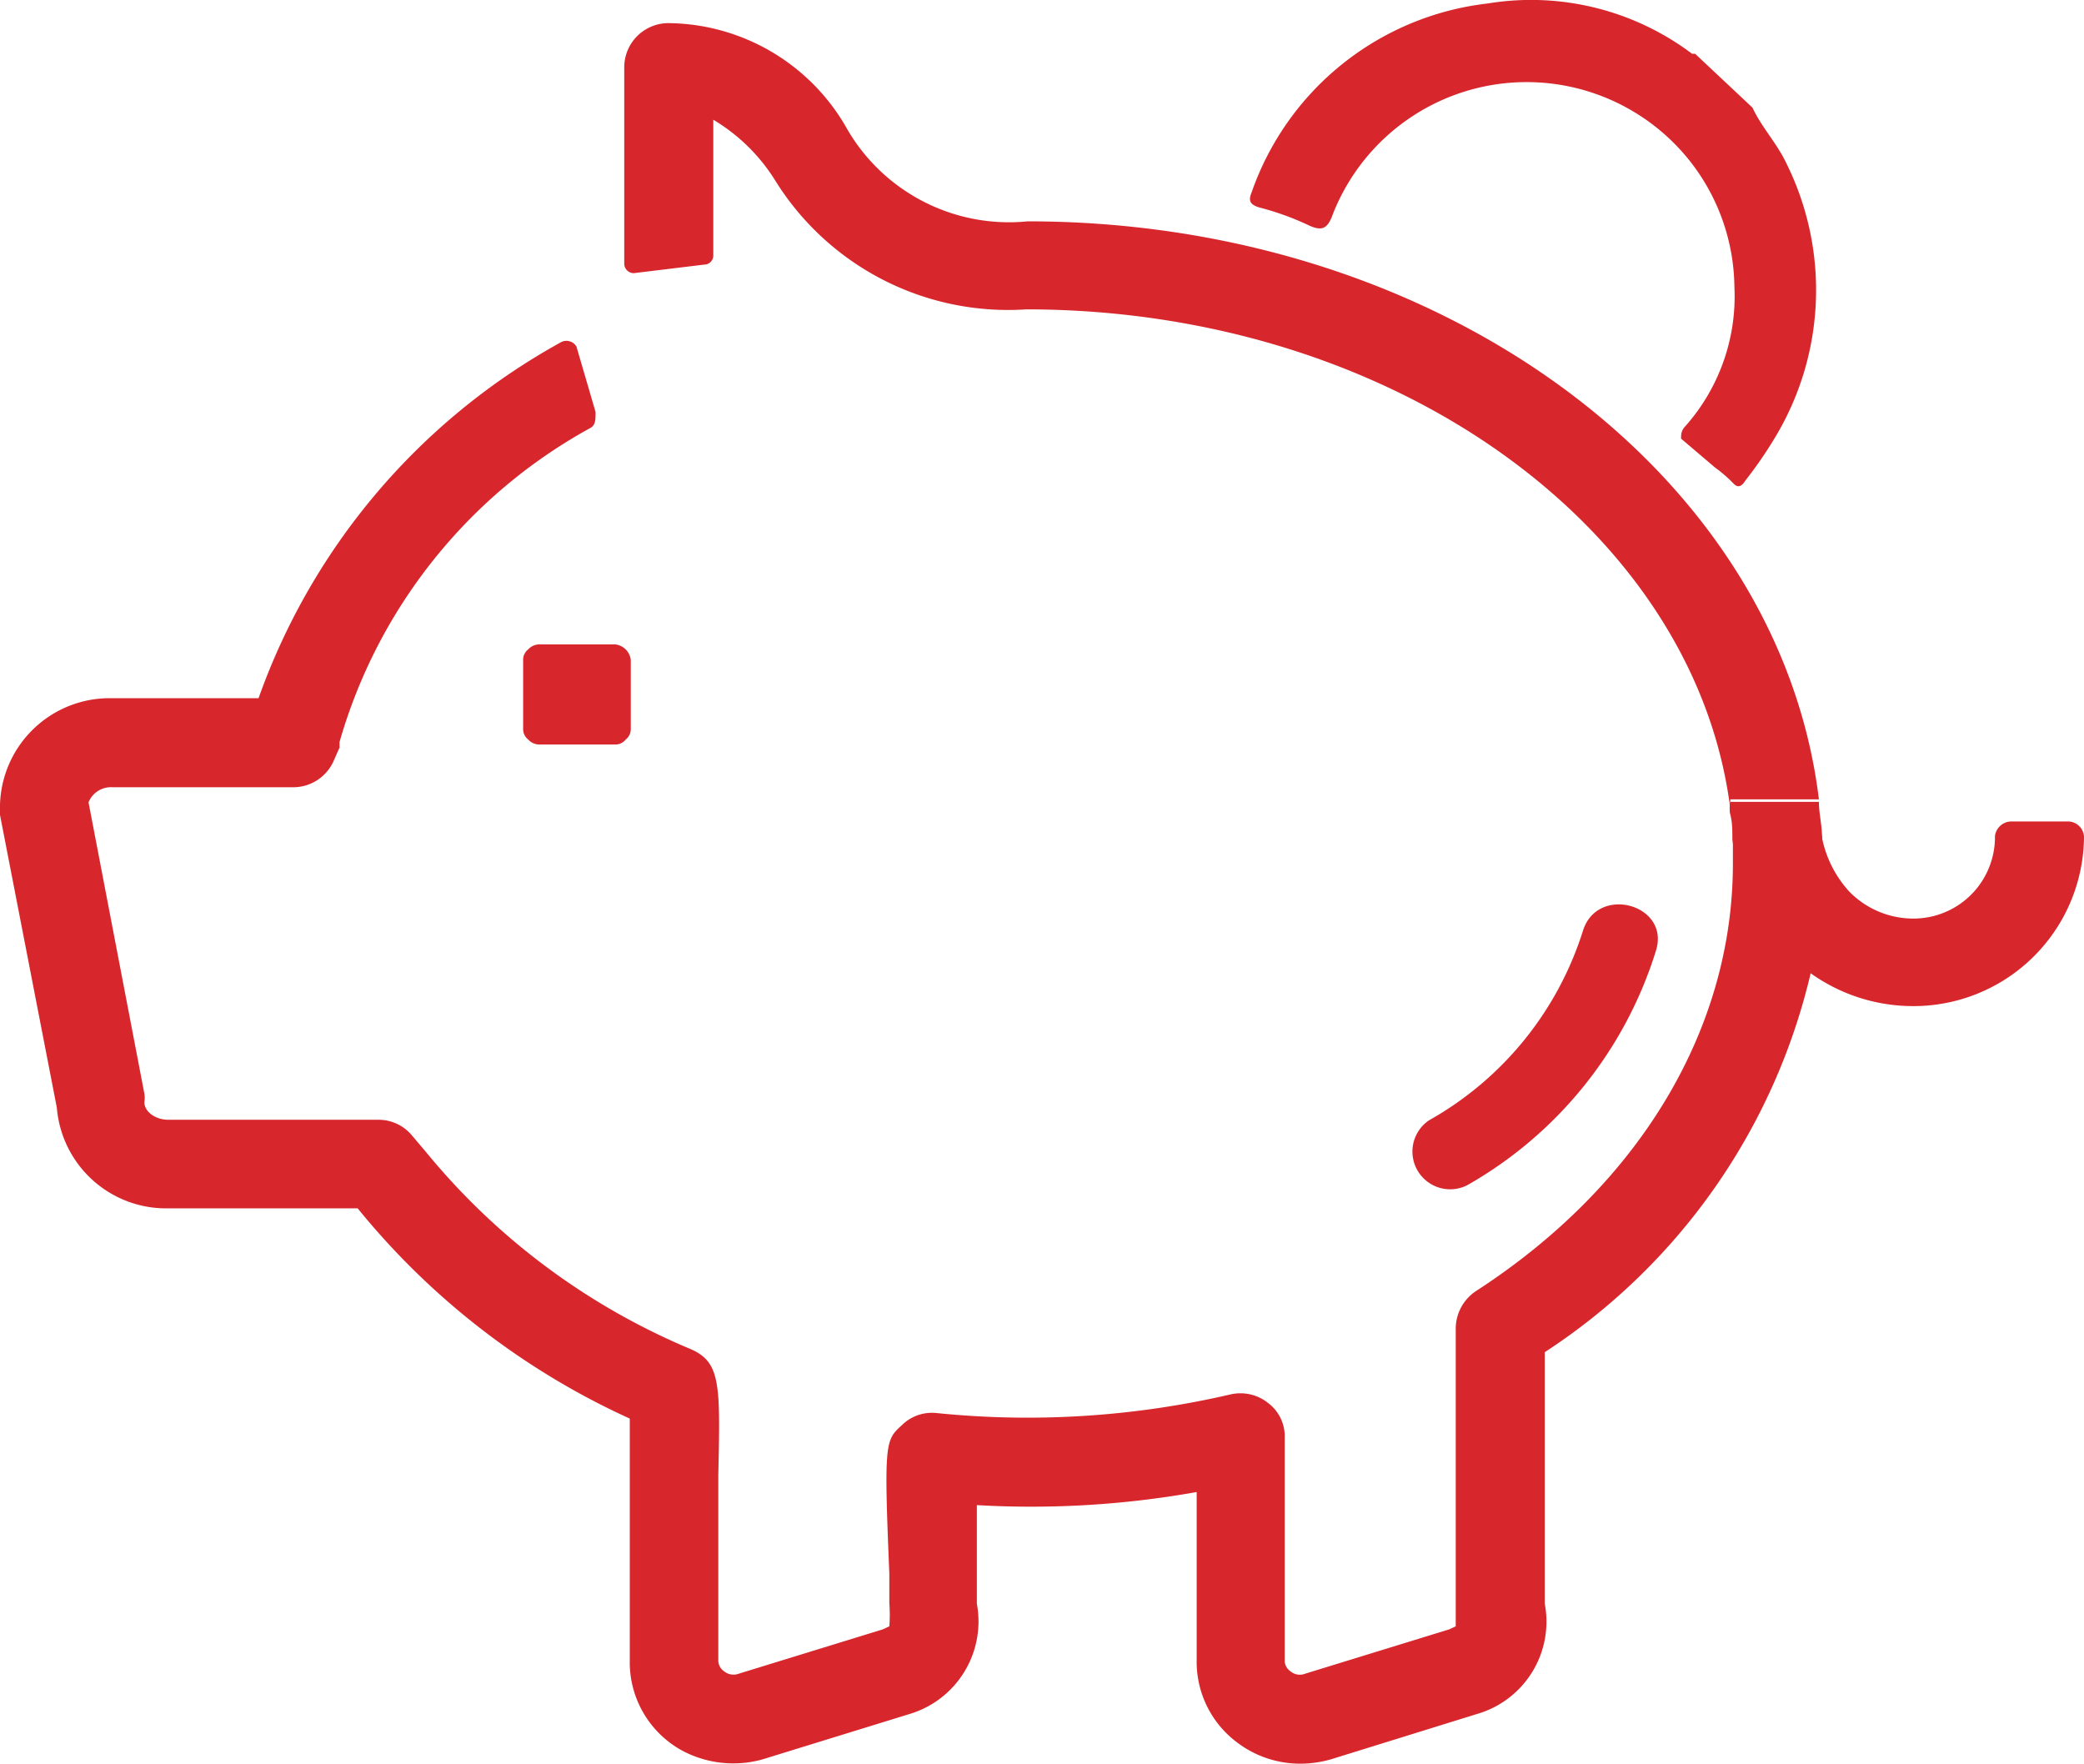<svg xmlns="http://www.w3.org/2000/svg" viewBox="0 0 41.43 35.06">
  <defs>
    <style>
      .cls-1 {
        fill: #d7272d;
      }
    </style>
  </defs>
  <title>huacas</title>
  <g id="Layer_2" data-name="Layer 2">
    <g id="Layer_1-2" data-name="Layer 1">
      <g>
        <g>
          <path class="cls-1" d="M35.28,8.71a8.33,8.33,0,0,1-.58.84c-.05.08-.13.18-.24.06a2.83,2.83,0,0,0-.37-.32h0l-.67-.57c0-.08,0-.14.06-.22a3.89,3.89,0,0,0,1-2.8,4.11,4.11,0,0,0-.91-2.53,4.14,4.14,0,0,0-7.07,1.08c-.1.28-.2.36-.48.23a5.56,5.56,0,0,0-1-.36c-.18-.06-.2-.14-.14-.29A5.65,5.65,0,0,1,29.57.07a5.32,5.32,0,0,1,4.07,1s0,0,.06,0l1.14,1.07c.18.39.48.7.67,1.1A5.67,5.67,0,0,1,35.28,8.71Z"/>
          <path class="cls-1" d="M34.4,15.89a1.34,1.34,0,0,0,0,.2c-.69-5.57-6.7-9.94-14-9.94a5.45,5.45,0,0,1-5-2.58,3.65,3.65,0,0,0-1.22-1.19V5.09a.18.18,0,0,1-.18.17l-1.4.17a.19.19,0,0,1-.19-.19V1.34a.88.88,0,0,1,.91-.88,4.12,4.12,0,0,1,3.49,2.05A3.72,3.72,0,0,0,20.43,4.4c8.19,0,14.94,5,15.73,11.49Z"/>
          <path class="cls-1" d="M36.24,17.17A10.35,10.35,0,0,1,36,19.33a12.36,12.36,0,0,1-5.29,7.55v5a1.91,1.91,0,0,1-1.34,2.19l-2.9.9a2.21,2.21,0,0,1-.62.09,2.07,2.07,0,0,1-1.24-.41A2,2,0,0,1,23.79,33V29.66a18.72,18.72,0,0,1-4.37.26c0,.41,0,.9,0,1.34v.62a1.92,1.92,0,0,1-1.33,2.19l-2.82.87a2.16,2.16,0,0,1-1.69-.13A2,2,0,0,1,12.52,33v-3.7c0-.37,0-.79,0-1.1a14.93,14.93,0,0,1-5.41-4.18H3.37a2.18,2.18,0,0,1-2.24-2L0,16.2A.86.86,0,0,1,0,16a2.18,2.18,0,0,1,2.24-2.12h2.9a13.07,13.07,0,0,1,6-7.07.23.23,0,0,1,.32.08l.38,1.3c0,.15,0,.25-.09.31a10.38,10.38,0,0,0-5,6.25l0,.11-.11.25a.88.88,0,0,1-.81.54H2.24a.48.48,0,0,0-.48.3l1.11,5.79a.52.52,0,0,1,0,.17c0,.19.22.35.48.35H7.52a.86.86,0,0,1,.66.3l.28.33a13.57,13.57,0,0,0,5.25,3.92c.62.26.61.69.57,2.51V33a.26.26,0,0,0,.11.22.3.3,0,0,0,.3.05l2.86-.88.13-.06a3.1,3.1,0,0,0,0-.46v-.59c-.11-2.62-.08-2.65.25-2.95a.85.85,0,0,1,.69-.24,17.85,17.85,0,0,0,5.84-.37.88.88,0,0,1,.75.17.83.83,0,0,1,.33.7V33a.26.26,0,0,0,.11.22.29.29,0,0,0,.3.05l2.86-.88.13-.06c0-.1,0-.3,0-.46V26.41a.9.9,0,0,1,.41-.75c3.24-2.1,5.1-5.2,5.1-8.49,0-.17,0-.34,0-.51v0c0-.18,0-.35-.05-.52v0a1.34,1.34,0,0,1,0-.2h1.76c0,.21.05.41.06.63,0,0,0,0,0,0C36.23,16.75,36.24,17,36.24,17.17Z"/>
          <path class="cls-1" d="M41.43,16.63A3.39,3.39,0,0,1,38,20a3.5,3.5,0,0,1-2-.65,2.86,2.86,0,0,1-.5-.42,3.91,3.91,0,0,1-1.06-2.25v0c0-.18,0-.35-.05-.52v0a1.34,1.34,0,0,1,0-.2h1.76a3.21,3.21,0,0,0,.06.63s0,0,0,0a2.23,2.23,0,0,0,.56,1.14,1.78,1.78,0,0,0,1.26.53,1.62,1.62,0,0,0,1.63-1.64.33.33,0,0,1,.34-.29H41.1A.32.32,0,0,1,41.43,16.63Z"/>
          <path class="cls-1" d="M12.44,14.7a.26.26,0,0,1-.21.1H10.72a.3.3,0,0,1-.22-.1.26.26,0,0,1-.1-.21V13.12a.26.26,0,0,1,.1-.21.3.3,0,0,1,.22-.1h1.51a.35.35,0,0,1,.31.31v1.37a.26.26,0,0,1-.1.21Z"/>
        </g>
        <path class="cls-1" d="M29.17,23.56a8.13,8.13,0,0,0,3.75-4.66c.29-.92-1.16-1.32-1.45-.4a6.59,6.59,0,0,1-3.06,3.77.75.75,0,0,0,.76,1.29Z"/>
      </g>
    </g>
  </g>
</svg>
